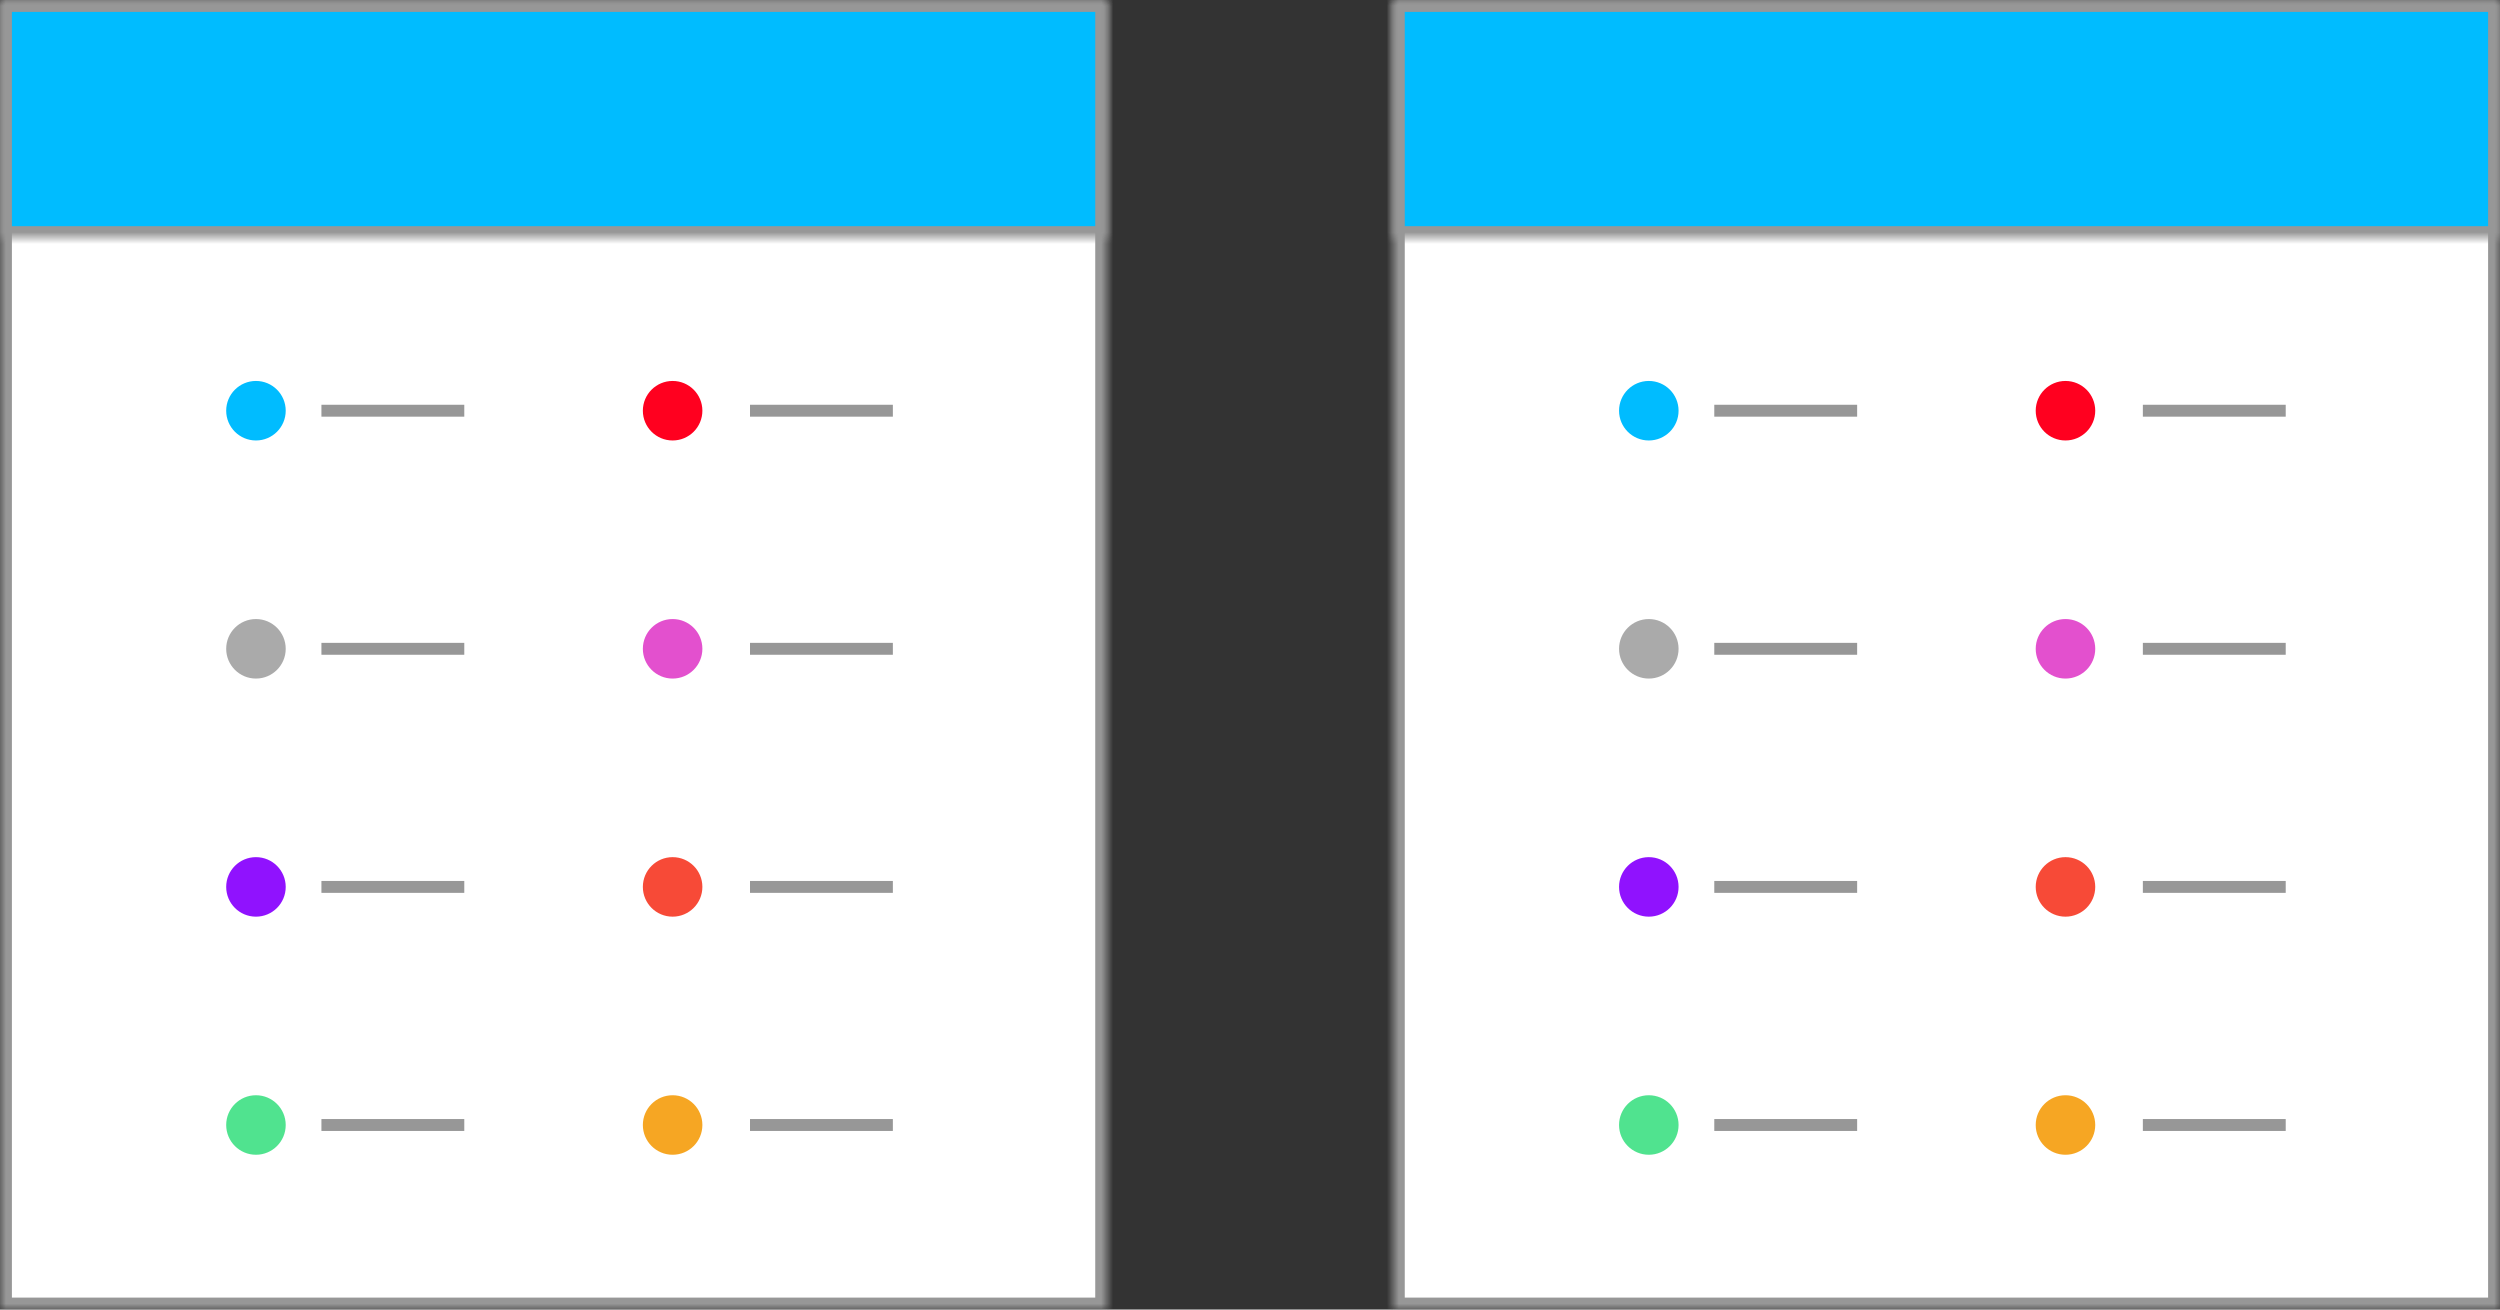 <?xml version="1.0" encoding="UTF-8" standalone="no"?>
<svg width="210px" height="110px" viewBox="0 0 210 110" version="1.1" xmlns="http://www.w3.org/2000/svg" xmlns:xlink="http://www.w3.org/1999/xlink">
    <rect x="0" y="0" width="210" height="110" fill="#333333" stroke="none"/>
    <!-- Generator: Sketch 39.1 (31720) - http://www.bohemiancoding.com/sketch -->
    <title>Group 4</title>
    <desc>Created with Sketch.</desc>
    <defs>
        <rect id="path-1" x="0" y="0" width="93" height="110"></rect>
        <mask id="mask-2" maskContentUnits="userSpaceOnUse" maskUnits="objectBoundingBox" x="0" y="0" width="93" height="110" fill="white">
            <use xlink:href="#path-1"></use>
        </mask>
        <rect id="path-3" x="0" y="0" width="93" height="20"></rect>
        <mask id="mask-4" maskContentUnits="userSpaceOnUse" maskUnits="objectBoundingBox" x="0" y="0" width="93" height="20" fill="white">
            <use xlink:href="#path-3"></use>
        </mask>
        <rect id="path-5" x="0" y="0" width="93" height="110"></rect>
        <mask id="mask-6" maskContentUnits="userSpaceOnUse" maskUnits="objectBoundingBox" x="0" y="0" width="93" height="110" fill="white">
            <use xlink:href="#path-5"></use>
        </mask>
        <rect id="path-7" x="0" y="0" width="93" height="20"></rect>
        <mask id="mask-8" maskContentUnits="userSpaceOnUse" maskUnits="objectBoundingBox" x="0" y="0" width="93" height="20" fill="white">
            <use xlink:href="#path-7"></use>
        </mask>
    </defs>
    <g id="Page-1" stroke="none" stroke-width="1" fill="none" fill-rule="evenodd">
        <g id="Features" transform="translate(-350, -386)">
            <g id="Group-4" transform="translate(350, 386)">
                <g id="Group">
                    <use id="Rectangle" stroke="#979797" mask="url(#mask-2)" stroke-width="2" fill="#FFFFFF" xlink:href="#path-1"></use>
                    <circle id="Oval-2-Copy-4" fill="#50E38F" cx="21.5" cy="94.5" r="2.5"></circle>
                    <circle id="Oval-2-Copy-5" fill="#9012FE" cx="21.5" cy="74.5" r="2.5"></circle>
                    <circle id="Oval-2-Copy" fill="#AAAAAA" cx="21.5" cy="54.5" r="2.5"></circle>
                    <circle id="Oval-2" fill="#00BCFF" cx="21.5" cy="34.5" r="2.5"></circle>
                    <circle id="Oval-2-Copy-3" fill="#FF001F" cx="56.5" cy="34.5" r="2.5"></circle>
                    <circle id="Oval-2-Copy-2" fill="#F6A623" cx="56.5" cy="94.5" r="2.5"></circle>
                    <path d="M27.5,94.5 L38.5,94.5" id="Line" stroke="#979797" stroke-linecap="square"></path>
                    <path d="M27.5,74.5 L38.5,74.5" id="Line-Copy-6" stroke="#979797" stroke-linecap="square"></path>
                    <path d="M27.5,54.5 L38.5,54.5" id="Line-Copy-7" stroke="#979797" stroke-linecap="square"></path>
                    <path d="M27.5,34.5 L38.5,34.5" id="Line-Copy-3" stroke="#979797" stroke-linecap="square"></path>
                    <path d="M63.5,94.5 L74.5,94.5" id="Line-Copy-5" stroke="#979797" stroke-linecap="square"></path>
                    <circle id="Oval-2-Copy-6" fill="#F74A37" cx="56.5" cy="74.5" r="2.5"></circle>
                    <path d="M63.5,74.5 L74.5,74.5" id="Line-Copy-8" stroke="#979797" stroke-linecap="square"></path>
                    <circle id="Oval-2-Copy-7" fill="#E350CE" cx="56.5" cy="54.5" r="2.5"></circle>
                    <path d="M63.5,54.5 L74.5,54.5" id="Line-Copy-9" stroke="#979797" stroke-linecap="square"></path>
                    <path d="M63.5,34.5 L74.5,34.5" id="Line-Copy-4" stroke="#979797" stroke-linecap="square"></path>
                    <use id="Rectangle-Copy" stroke="#979797" mask="url(#mask-4)" stroke-width="2" fill="#00BCFF" xlink:href="#path-3"></use>
                </g>
                <g id="Group-Copy" transform="translate(117, 0)">
                    <use id="Rectangle" stroke="#979797" mask="url(#mask-6)" stroke-width="2" fill="#FFFFFF" xlink:href="#path-5"></use>
                    <circle id="Oval-2-Copy-4" fill="#50E38F" cx="21.5" cy="94.5" r="2.5"></circle>
                    <circle id="Oval-2-Copy-5" fill="#9012FE" cx="21.5" cy="74.5" r="2.5"></circle>
                    <circle id="Oval-2-Copy" fill="#AAAAAA" cx="21.5" cy="54.5" r="2.5"></circle>
                    <circle id="Oval-2" fill="#00BCFF" cx="21.5" cy="34.5" r="2.5"></circle>
                    <circle id="Oval-2-Copy-3" fill="#FF001F" cx="56.5" cy="34.5" r="2.5"></circle>
                    <circle id="Oval-2-Copy-2" fill="#F6A623" cx="56.5" cy="94.5" r="2.5"></circle>
                    <path d="M27.5,94.5 L38.5,94.5" id="Line" stroke="#979797" stroke-linecap="square"></path>
                    <path d="M27.5,74.5 L38.5,74.5" id="Line-Copy-6" stroke="#979797" stroke-linecap="square"></path>
                    <path d="M27.5,54.5 L38.5,54.5" id="Line-Copy-7" stroke="#979797" stroke-linecap="square"></path>
                    <path d="M27.5,34.5 L38.5,34.5" id="Line-Copy-3" stroke="#979797" stroke-linecap="square"></path>
                    <path d="M63.5,94.5 L74.5,94.5" id="Line-Copy-5" stroke="#979797" stroke-linecap="square"></path>
                    <circle id="Oval-2-Copy-6" fill="#F74A37" cx="56.5" cy="74.5" r="2.5"></circle>
                    <path d="M63.5,74.5 L74.5,74.5" id="Line-Copy-8" stroke="#979797" stroke-linecap="square"></path>
                    <circle id="Oval-2-Copy-7" fill="#E350CE" cx="56.5" cy="54.5" r="2.5"></circle>
                    <path d="M63.5,54.5 L74.5,54.5" id="Line-Copy-9" stroke="#979797" stroke-linecap="square"></path>
                    <path d="M63.5,34.5 L74.5,34.5" id="Line-Copy-4" stroke="#979797" stroke-linecap="square"></path>
                    <use id="Rectangle-Copy" stroke="#979797" mask="url(#mask-8)" stroke-width="2" fill="#00BCFF" xlink:href="#path-7"></use>
                </g>
            </g>
        </g>
    </g>
</svg>